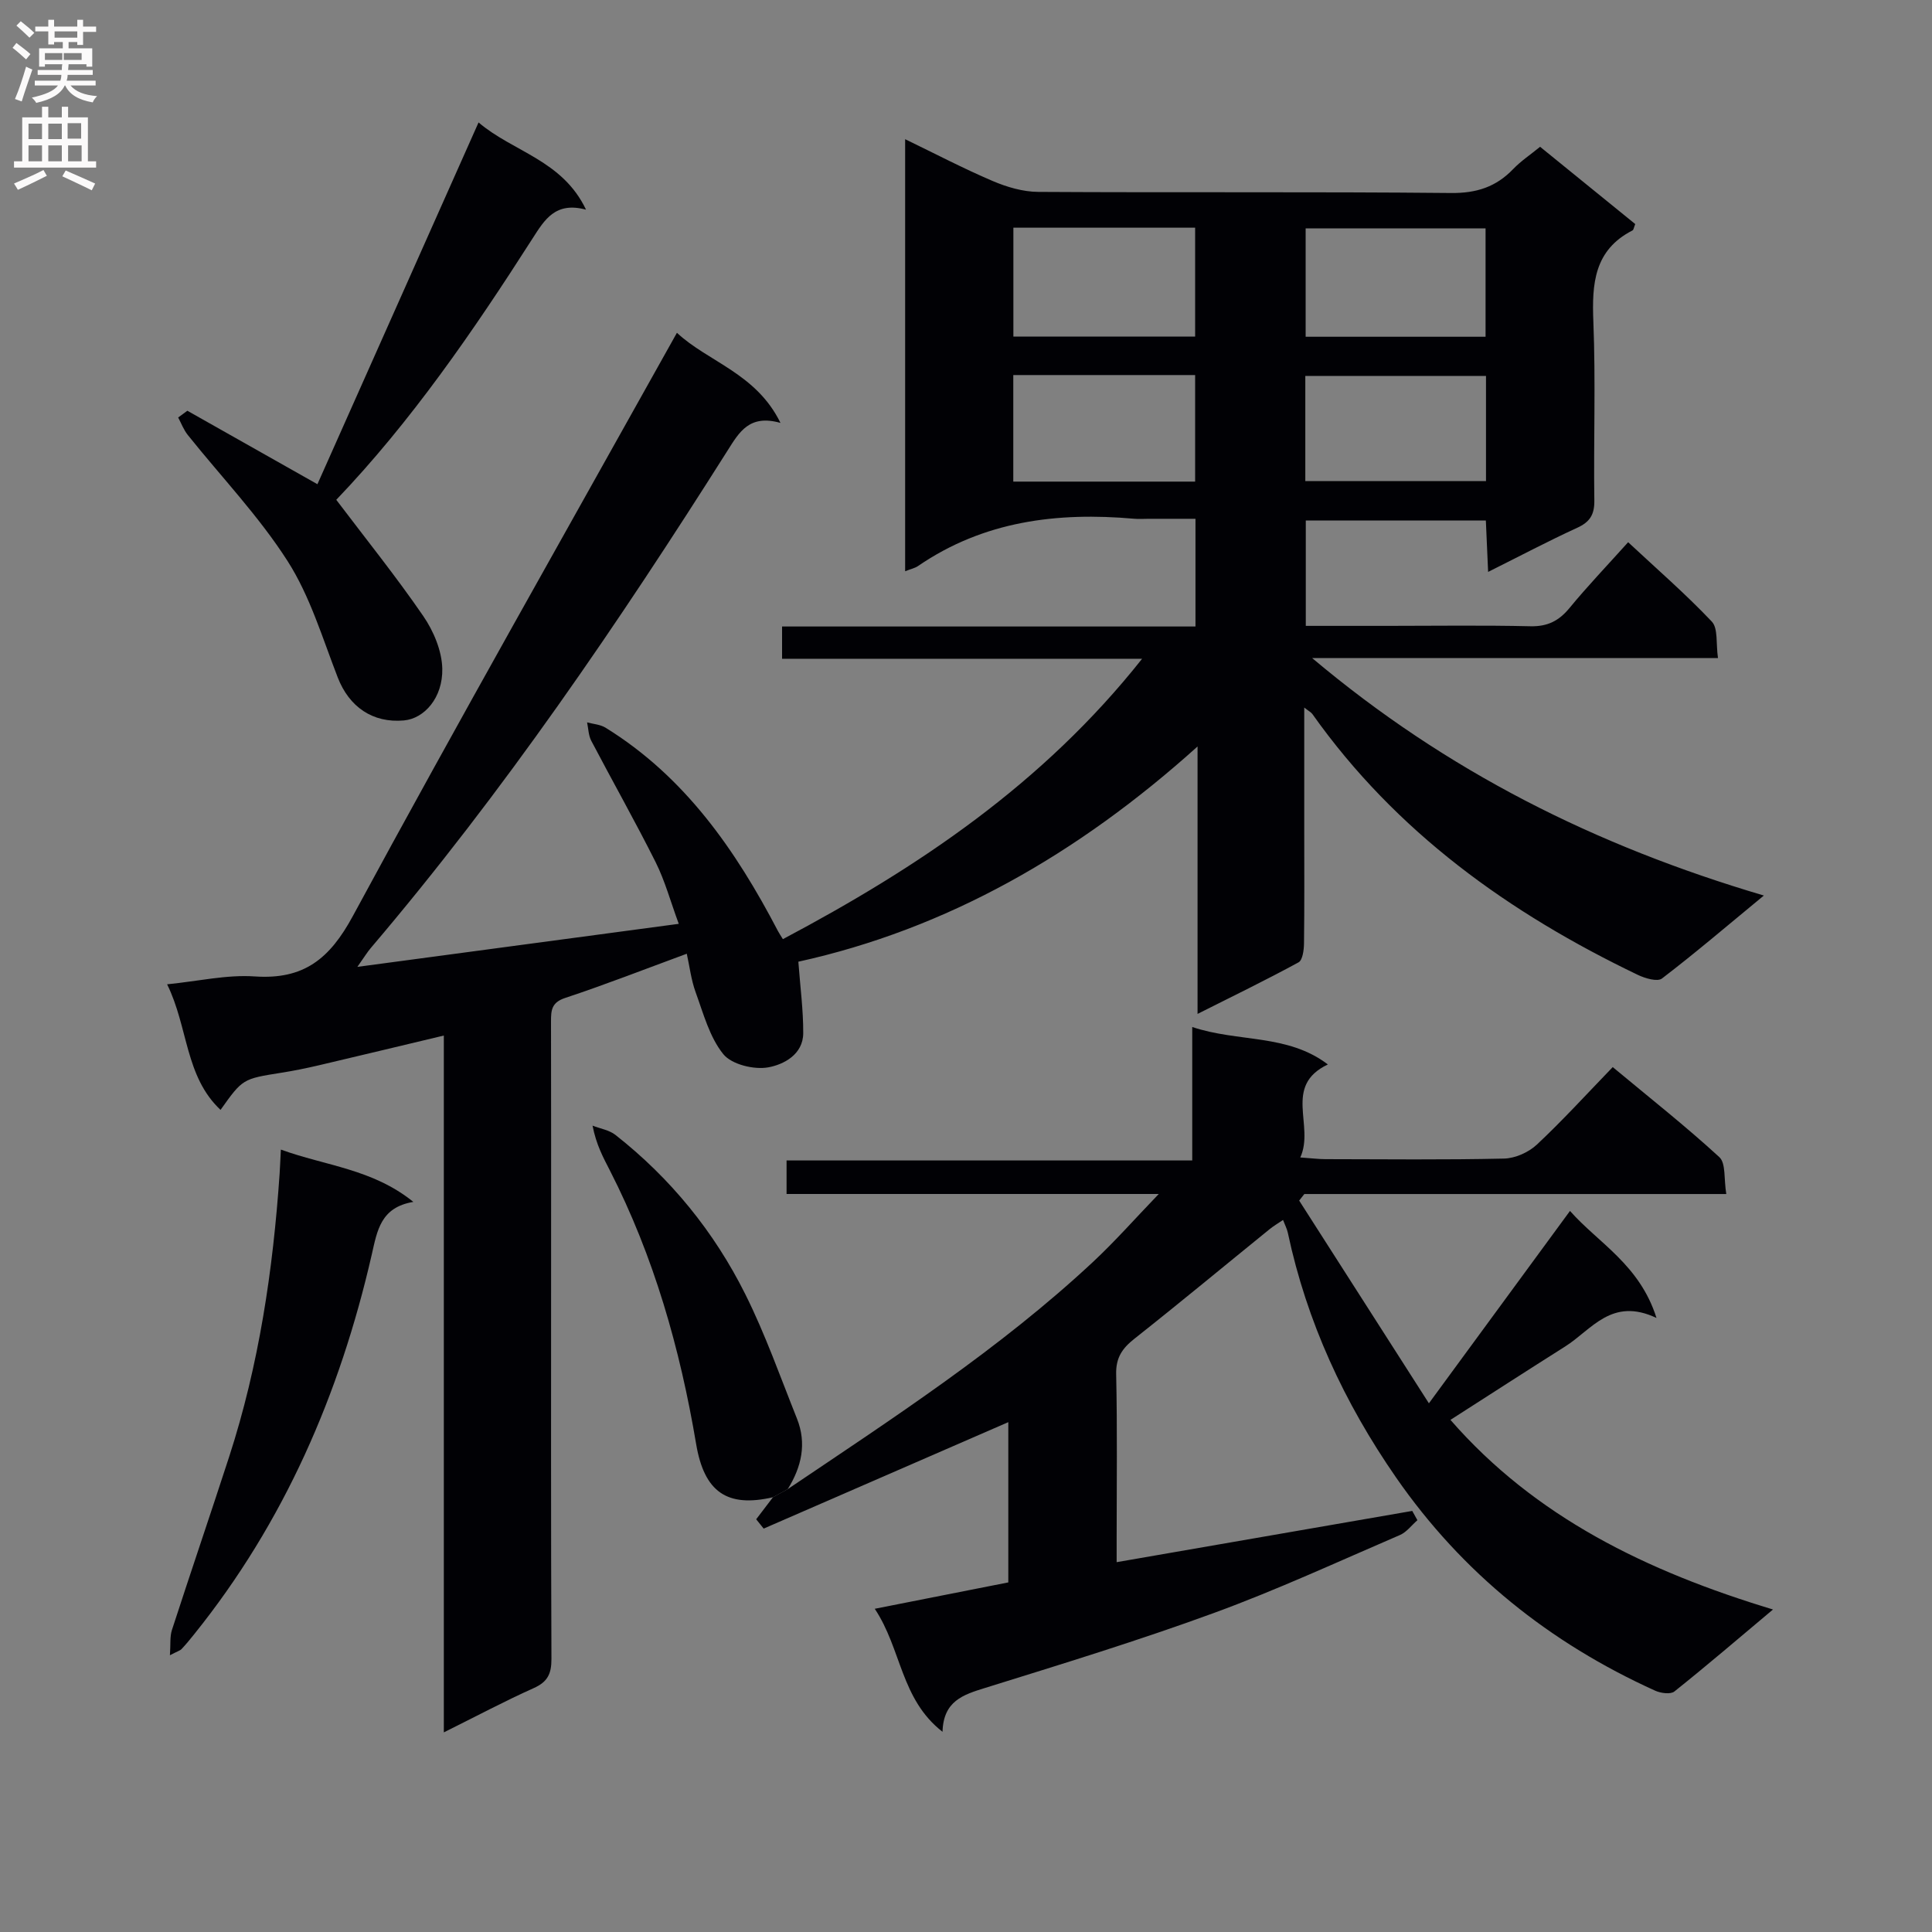 <svg enable-background="new 0 0 400 400" viewBox="0 0 400 400" xmlns="http://www.w3.org/2000/svg"><rect x="0" y="0" width="400" height="400" fill="#808080" stroke="none"/><g fill="#010105"><path d="m91.89 358.67c0-48.63 0-96.1 0-144.27-8.89 2.12-17.36 4.16-25.84 6.15-2.58.6-5.18 1.14-7.8 1.55-8 1.27-8.01 1.25-12.59 7.69-7.38-6.93-6.66-17.06-11.06-26 6.44-.64 12.36-2.03 18.15-1.63 10.12.69 15.49-3.61 20.29-12.48 21.84-40.36 44.5-80.27 67.11-120.78 6.45 6.03 16.43 8.39 21.44 18.66-6.44-1.83-8.54 1.9-10.96 5.73-22.61 35.75-46.38 70.68-73.84 102.96-.74.86-1.33 1.85-2.8 3.93 22.62-3.03 44.14-5.91 66.54-8.91-1.7-4.6-2.85-8.89-4.8-12.79-4.24-8.46-8.91-16.71-13.31-25.1-.59-1.12-.6-2.54-.87-3.82 1.28.35 2.73.43 3.82 1.1 16.44 10.16 26.96 25.37 35.69 42.09.29.55.65 1.07 1.03 1.69 28-14.85 53.82-32.1 74.37-58.05-25.36 0-49.81 0-74.54 0 0-2.5 0-4.25 0-6.68h85.59c0-7.58 0-14.5 0-22.3-3.2 0-6.45 0-9.7 0-1 0-2.01.08-3-.01-15.94-1.41-31.15.47-44.74 9.79-.64.44-1.47.6-2.67 1.08 0-29.91 0-59.4 0-89.45 6.21 3 12.06 6.07 18.11 8.65 2.95 1.26 6.28 2.24 9.44 2.26 28.5.17 57-.05 85.49.23 5.26.05 9.3-1.26 12.85-4.96 1.58-1.65 3.54-2.95 5.57-4.61 6.73 5.47 13.27 10.77 19.7 16-.3.73-.34 1.2-.56 1.31-7.97 4.08-8.43 11.05-8.11 18.94.49 12.31.03 24.66.2 36.99.04 2.93-.93 4.45-3.56 5.65-6.02 2.76-11.88 5.86-18.43 9.13-.17-3.87-.31-7.09-.47-10.65-12.46 0-24.7 0-37.28 0v21.82h17.01c9.83 0 19.67-.15 29.5.08 3.54.08 5.89-1.11 8.09-3.78 3.69-4.49 7.72-8.7 12.14-13.62 5.91 5.51 11.89 10.7 17.32 16.43 1.33 1.41.84 4.55 1.28 7.56-28.18 0-55.55 0-84.02 0 27.84 23.43 58.59 38.84 93.52 49.16-7.79 6.42-14.3 11.99-21.1 17.18-.94.72-3.48-.03-4.97-.74-26.65-12.78-50.1-29.58-67.41-54.02-.25-.35-.69-.56-1.68-1.34v25.34c0 7.83.05 15.67-.05 23.5-.02 1.35-.28 3.46-1.14 3.92-6.67 3.63-13.5 6.95-20.9 10.67 0-18.56 0-36.19 0-55.37-24.76 22.3-51.94 37.8-82.65 44.56.39 5.23 1.03 10.02 1.01 14.8-.02 4.42-4.06 6.49-7.22 7.07-2.94.54-7.58-.58-9.32-2.72-2.85-3.52-4.12-8.39-5.73-12.81-.94-2.58-1.26-5.39-1.84-7.99-8.72 3.21-16.89 6.41-25.2 9.16-2.82.94-2.91 2.57-2.91 4.86.04 16.17.02 32.33.02 48.5 0 27.83-.05 55.66.07 83.49.01 3.07-.79 4.75-3.68 6.04-6.03 2.7-11.84 5.8-18.6 9.16zm117.92-311.53v22.54h37.63c0-7.69 0-15.06 0-22.54-12.67 0-24.95 0-37.63 0zm-.02 30.51v22.06h37.65c0-7.48 0-14.65 0-22.06-12.64 0-24.88 0-37.65 0zm97.78-30.37c-12.7 0-24.93 0-37.25 0v22.44h37.25c0-7.53 0-14.77 0-22.44zm.09 30.55c-12.75 0-25.08 0-37.41 0v21.78h37.41c0-7.33 0-14.28 0-21.78z"/><path d="m163.09 308.31c21.78-14.69 43.85-29 63.16-47 4.6-4.29 8.78-9.04 13.66-14.11-25.84 0-51.33 0-77.06 0 0-2.63 0-4.57 0-6.94h83.99c0-9.26 0-18.14 0-27.63 9.59 3.21 19.68 1.37 28.08 7.75-9.37 4.47-2.68 12.65-5.71 19.26 2.35.16 3.77.35 5.19.35 12.33.02 24.66.16 36.99-.12 2.32-.05 5.09-1.29 6.8-2.89 5.33-4.99 10.26-10.41 15.71-16.05 7.74 6.44 15.15 12.28 22.07 18.64 1.38 1.27.92 4.54 1.44 7.64-29.64 0-58.5 0-87.36 0-.36.45-.71.91-1.07 1.36 8.69 13.58 17.39 27.17 26.86 41.97 10.28-14.02 19.57-26.68 29.21-39.83 5.84 6.63 14.42 11.1 17.91 22.16-9.29-4.4-13.42 2.44-18.9 5.9-7.85 4.96-15.65 10-23.76 15.2 17.55 20.14 40.6 31.34 66.78 39.26-7.25 6.08-13.74 11.65-20.41 16.97-.8.64-2.83.36-3.98-.16-21.84-9.89-39.9-24.31-53.65-44.14-10.74-15.5-18.48-32.21-22.41-50.67-.17-.8-.57-1.56-.99-2.65-1.03.7-1.98 1.25-2.82 1.94-9.3 7.54-18.51 15.19-27.9 22.61-2.54 2-3.91 3.92-3.83 7.39.25 11.33.1 22.66.1 33.99v4.92c20.83-3.61 41.02-7.11 61.2-10.61.36.64.71 1.28 1.07 1.92-1.2 1.04-2.23 2.47-3.62 3.07-12.81 5.51-25.49 11.38-38.57 16.16-15.58 5.7-31.47 10.57-47.32 15.5-4.55 1.41-8.63 2.7-8.81 9.08-8.7-6.77-8.45-17.09-14.03-25.47 9.74-1.92 18.59-3.67 27.65-5.46 0-11.13 0-22.08 0-33.18-16.87 7.34-33.76 14.69-50.65 22.04-.52-.64-1.03-1.28-1.55-1.93 1.16-1.52 2.32-3.04 3.48-4.57 1.01-.55 2.03-1.11 3.05-1.67z"/><path d="m38.79 85.04c8.79 4.97 17.59 9.94 26.93 15.21 10.85-24.38 21.93-49.25 33.36-74.9 7.17 6.12 17.35 7.77 22.25 18.06-6.34-1.71-8.57 2.06-11.1 6.01-12.28 19.2-25.19 37.95-40.61 54.06 6.2 8.19 12.42 15.92 18.02 24.08 2.13 3.1 3.84 7.18 3.93 10.85.14 6.07-3.75 10.38-7.95 10.75-6.48.58-11.34-2.83-13.69-8.89-3.17-8.16-5.73-16.82-10.38-24.09-5.95-9.31-13.73-17.44-20.67-26.12-.85-1.06-1.34-2.4-1.99-3.62.62-.47 1.26-.94 1.9-1.4z"/><path d="m35.18 342.7c.16-2.25-.03-3.83.41-5.21 3.89-11.98 7.96-23.9 11.85-35.87 6.18-19.04 9.09-38.68 10.45-58.59.09-1.31.13-2.61.26-5.02 9.3 3.38 18.98 4 27.43 10.83-6.79 1.13-7.48 5.95-8.62 10.94-6.6 28.82-18.11 55.4-36.78 78.6-.83 1.04-1.68 2.07-2.59 3.04-.31.32-.82.45-2.41 1.28z"/><path d="m163.09 308.31c-1.02.56-2.04 1.12-3.06 1.68-9.53 2.2-14.23-1.12-15.9-11.01-3.34-19.8-8.74-38.8-17.88-56.69-1.35-2.64-2.79-5.24-3.57-9.24 1.6.63 3.46.91 4.75 1.93 11.41 8.97 20.43 20.05 26.88 32.98 4.14 8.29 7.24 17.11 10.69 25.74 2.06 5.16.95 10.03-1.91 14.61z"/></g><path d="m2.6 9.9.8-1c.9.7 1.9 1.4 2.9 2.3l-.9 1.1c-1.1-1-2-1.8-2.8-2.4zm.5 10.6c.9-2.1 1.6-4.3 2.3-6.7.4.2.8.4 1.3.6-.7 2.1-1.5 4.3-2.2 6.6zm.3-15.2.9-.9c1 .8 2 1.6 2.8 2.4l-1 1c-.9-.9-1.8-1.7-2.7-2.5zm12.6-1.2h1.2v1.4h2.7v1.1h-2.7v2.7h-1.2v-.6h-1.8v1.3h4.9v3.8h-1.2v-.5h-3.7c0 .4-.1.9-.1 1.2h5.1v1h-5.2c0 .5-.1.9-.2 1.2h6v1h-5.2c1.1 1.3 2.9 2 5.5 2.2-.4.4-.7.8-.9 1.3-2.9-.5-4.8-1.6-5.7-3.5h-.1c-.8 1.7-2.7 2.9-5.9 3.6-.2-.4-.6-.8-.9-1.1 2.8-.6 4.6-1.4 5.4-2.5h-4.8v-1h5.3c.1-.3.2-.7.2-1.2h-4.9v-1h5c0-.4 0-.8.1-1.2h-3.6v.5h-1.2v-3.8h4.9v-1.3h-1.8v.5h-1.2v-2.7h-2.7v-1h2.7v-1.4h1.2v1.4h4.8zm-6.7 8.3h3.6c0-.4 0-.9 0-1.4h-3.6zm1.9-4.6h4.8v-1.3h-4.7v1.3zm6.7 3.2h-4.7v1.4h3.7v-1.4z" fill="#fbfafa"/><path d="m8.7 22.1h1.3v2.2h2.8v-2.2h1.3v2.2h4.1v9.1h1.7v1.3h-17v-1.3h1.7v-9.1h4.1zm.3 13.1.7 1.2c-1.8.9-3.8 1.9-6 2.9-.2-.4-.5-.8-.8-1.3 2.3-1 4.4-1.9 6.1-2.8zm-3.1-6.4h2.8v-3.2h-2.8zm0 4.6h2.8v-3.3h-2.8zm4.1-4.6h2.8v-3.2h-2.8zm0 4.6h2.8v-3.3h-2.8zm3.6 1.9c2.1.9 4.1 1.8 6.1 2.7l-.7 1.4c-2.2-1.1-4.2-2-6.1-2.9zm3.2-9.8h-2.8v3.2h2.8v-3.1zm-2.7 7.9h2.8v-3.3h-2.8z" fill="#fbfafa"/></svg>